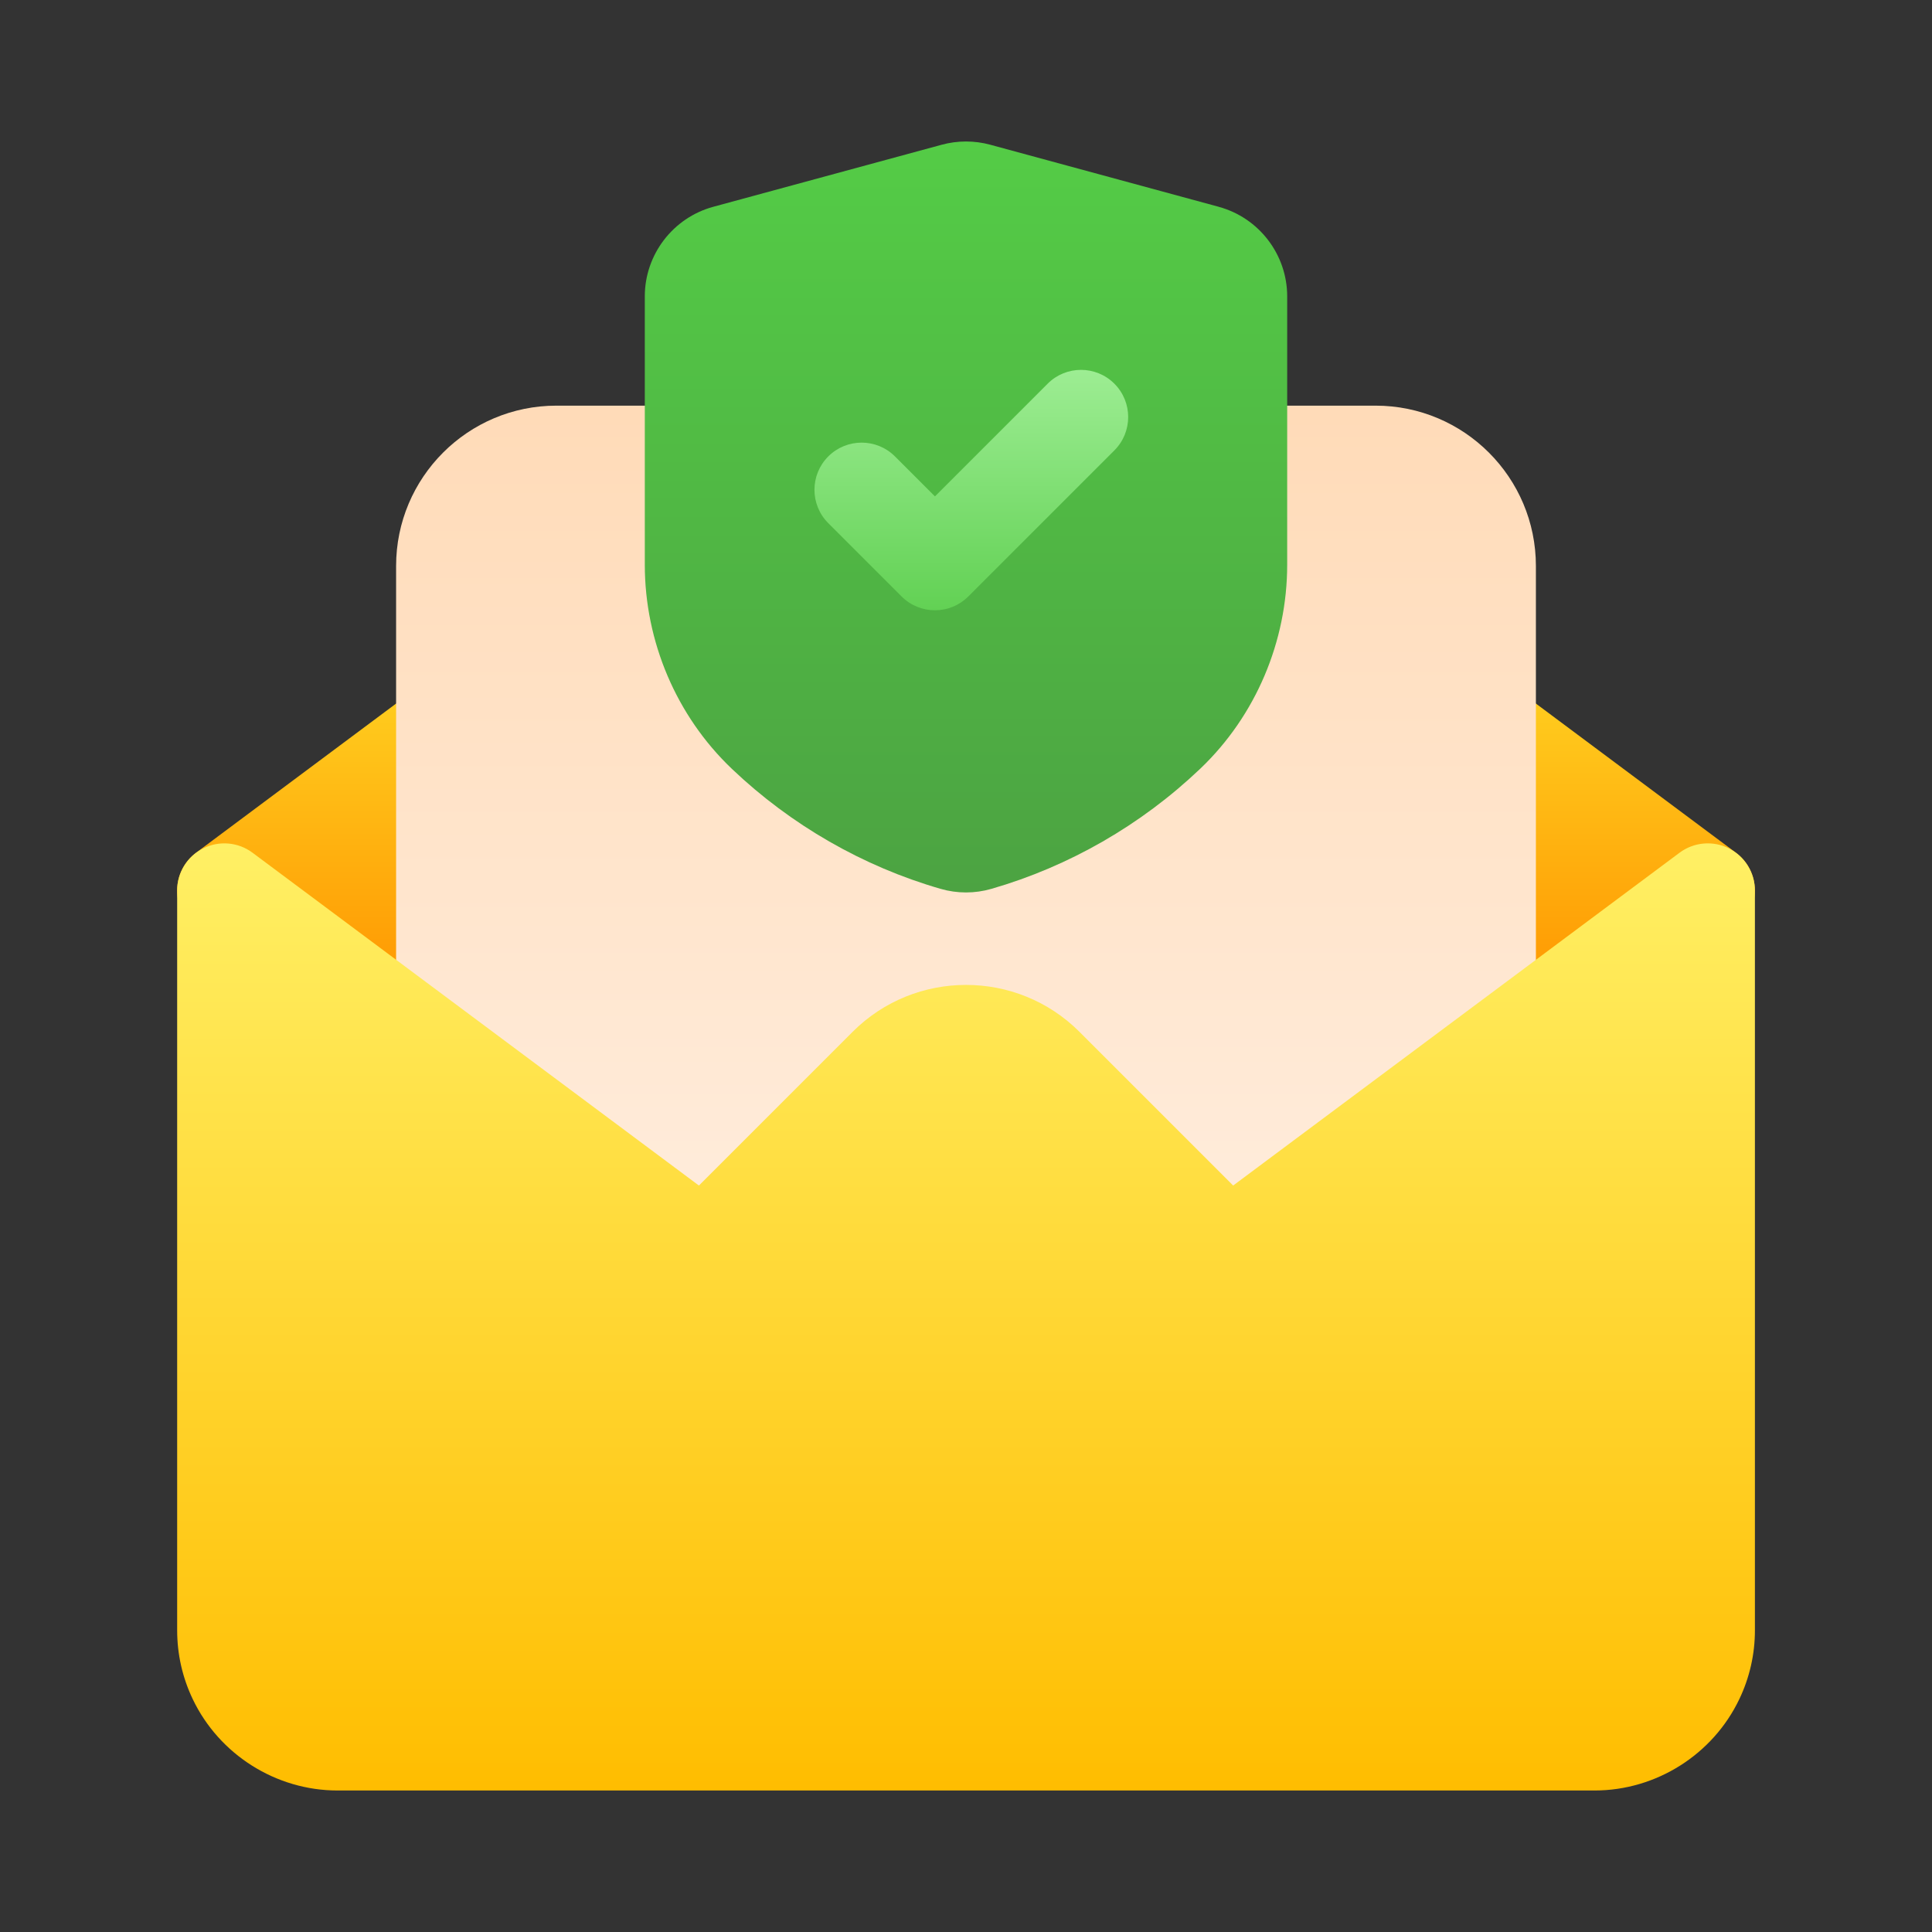 <svg width="342" height="342" viewBox="0 0 342 342" fill="none" xmlns="http://www.w3.org/2000/svg">
<rect x="0" y="0" width="342" height="342" fill="#333333" stroke="none"/>
<path d="M307.292 150.947L175.99 53.043C174.549 51.967 172.799 51.385 171 51.385C169.201 51.385 167.451 51.967 166.01 53.043L34.708 150.947C32.597 152.524 31.348 155.002 31.348 157.64C31.348 160.279 32.59 162.757 34.708 164.334L166.01 262.238C167.493 263.34 169.243 263.894 171 263.894C172.757 263.894 174.514 263.34 175.99 262.238L307.292 164.334C309.403 162.757 310.652 160.279 310.652 157.64C310.652 155.002 309.41 152.524 307.292 150.947Z" fill="url(#paint0_linear_8115_28232)"/>
<path d="M243.495 71.807H98.505C82.827 71.807 70.117 84.517 70.117 100.195V260.12C70.117 275.799 82.827 288.509 98.505 288.509H243.495C259.173 288.509 271.883 275.799 271.883 260.12V100.195C271.883 84.517 259.173 71.807 243.495 71.807Z" fill="url(#paint1_linear_8115_28232)"/>
<path d="M306.05 150.179C304.666 149.484 303.115 149.188 301.572 149.323C300.029 149.459 298.554 150.021 297.313 150.947L218.292 209.862L191.079 182.649C180.011 171.581 162.002 171.581 150.934 182.649L123.721 209.862L44.7 150.947C42.169 149.057 38.789 148.763 35.963 150.179C33.138 151.595 31.361 154.481 31.361 157.641V288.562C31.361 292.831 32.29 296.932 34.106 300.753C38.789 310.592 48.855 316.951 59.75 316.951H282.264C293.158 316.951 303.224 310.592 307.9 300.76C309.721 296.952 310.661 292.783 310.652 288.562V157.641C310.652 154.481 308.869 151.595 306.05 150.179Z" fill="url(#paint2_linear_8115_28232)"/>
<path d="M215.734 36.605L175.308 25.623C172.487 24.855 169.512 24.855 166.692 25.623L126.266 36.605C119.132 38.542 114.142 45.061 114.142 52.456V99.962C114.142 113.568 119.727 126.707 129.486 136.032L129.619 136.159C140.026 146.051 152.771 153.379 166.491 157.34C167.967 157.767 169.484 157.981 171 157.981C172.516 157.981 174.033 157.767 175.509 157.34C189.222 153.379 201.974 146.058 212.407 136.132L212.541 136.005C222.273 126.7 227.857 113.561 227.857 99.962V52.462C227.857 45.068 222.874 38.548 215.734 36.611V36.605Z" fill="url(#paint3_linear_8115_28232)"/>
<path d="M165.503 108.031C163.365 108.031 161.228 107.216 159.598 105.586L146.619 92.607C143.36 89.348 143.36 84.057 146.619 80.798C149.879 77.538 155.169 77.538 158.429 80.798L165.503 87.871L185.455 67.919C188.715 64.659 194.005 64.659 197.265 67.919C200.524 71.179 200.524 76.469 197.265 79.729L171.408 105.586C170.633 106.362 169.712 106.978 168.699 107.397C167.686 107.817 166.599 108.032 165.503 108.031Z" fill="url(#paint4_linear_8115_28232)"/>
<defs>
<linearGradient id="paint0_linear_8115_28232" x1="171" y1="177.493" x2="171" y2="123.601" gradientUnits="userSpaceOnUse">
<stop stop-color="#FF9500"/>
<stop offset="1" stop-color="#FFCC1E"/>
</linearGradient>
<linearGradient id="paint1_linear_8115_28232" x1="171" y1="73.236" x2="171" y2="206.108" gradientUnits="userSpaceOnUse">
<stop stop-color="#FFDBB8"/>
<stop offset="1" stop-color="#FFEBD9"/>
</linearGradient>
<linearGradient id="paint2_linear_8115_28232" x1="171" y1="316.951" x2="171" y2="149.291" gradientUnits="userSpaceOnUse">
<stop stop-color="#FFBD00"/>
<stop offset="1" stop-color="#FFF065"/>
</linearGradient>
<linearGradient id="paint3_linear_8115_28232" x1="171" y1="157.988" x2="171" y2="25.049" gradientUnits="userSpaceOnUse">
<stop stop-color="#4CA342"/>
<stop offset="1" stop-color="#54CC46"/>
</linearGradient>
<linearGradient id="paint4_linear_8115_28232" x1="171.942" y1="108.031" x2="171.942" y2="65.474" gradientUnits="userSpaceOnUse">
<stop stop-color="#62D154"/>
<stop offset="1" stop-color="#9DED93"/>
</linearGradient>
</defs>
</svg>
